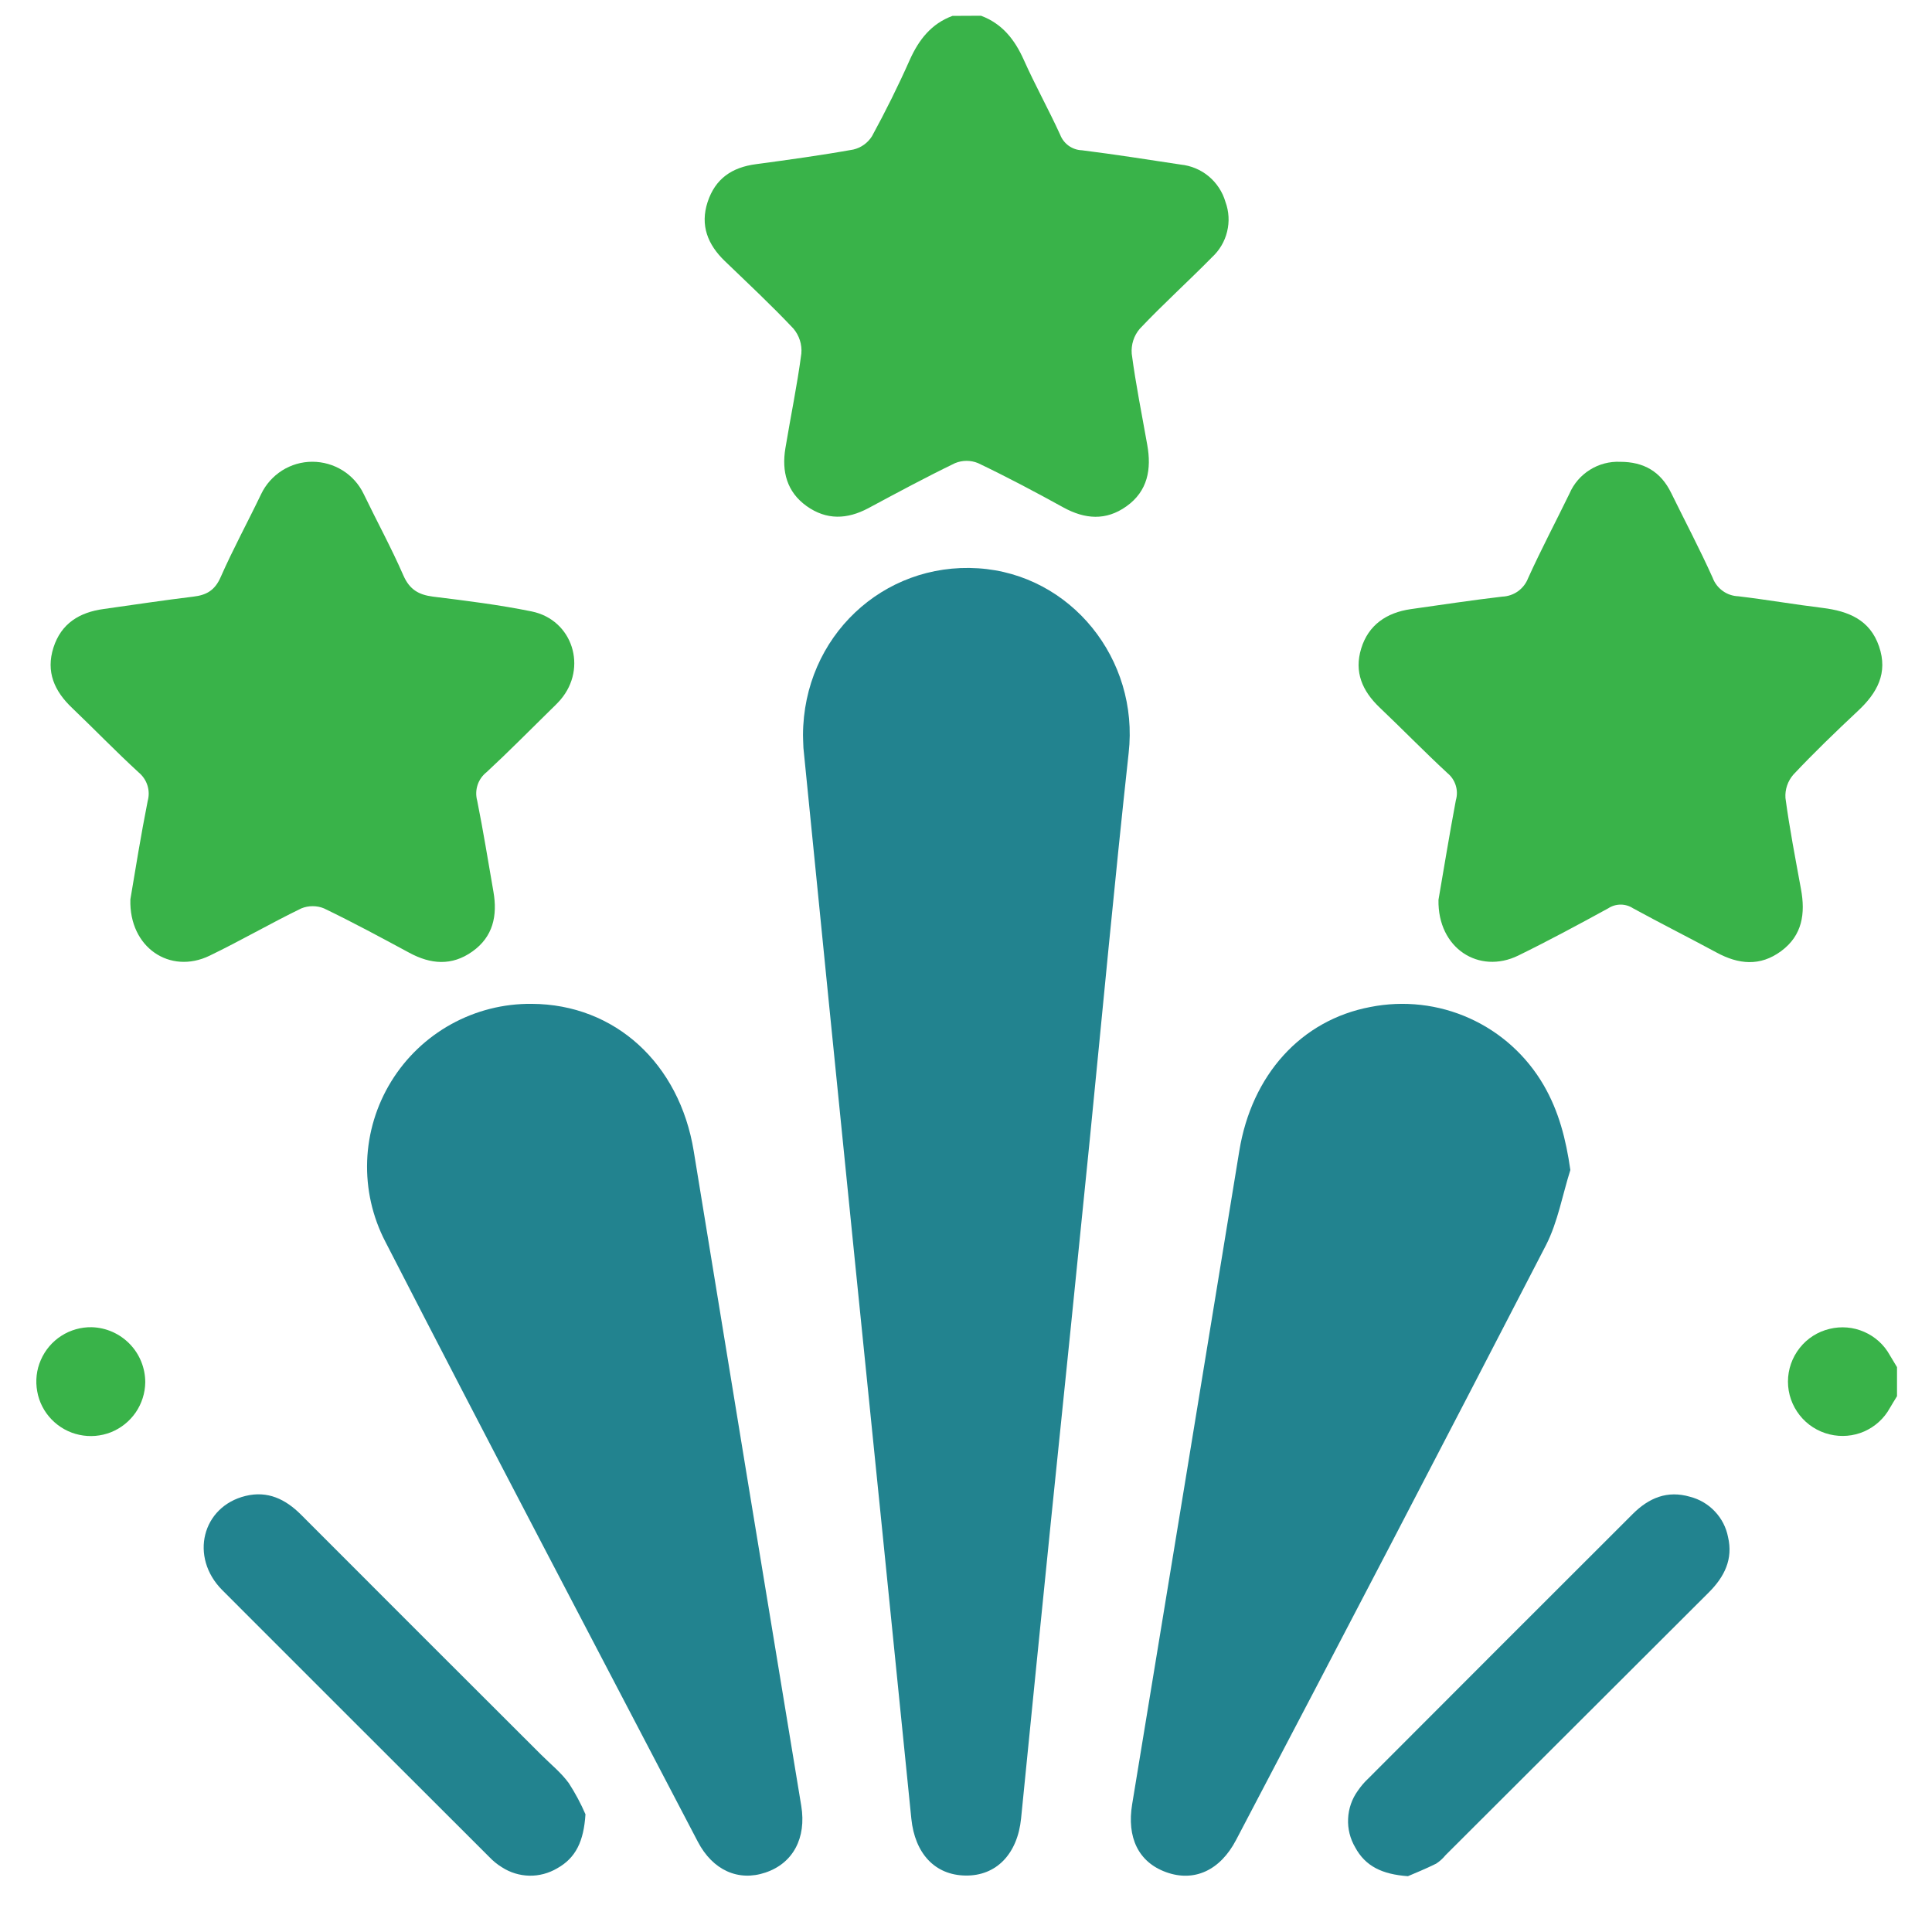 <svg width="27" height="27" viewBox="0 0 27 27" fill="none" xmlns="http://www.w3.org/2000/svg">
<g clip-path="url(#clip0_2188_27)">
<path d="M13.71 0.22C14.006 0.331 14.18 0.552 14.307 0.835C14.465 1.189 14.655 1.53 14.816 1.883C14.84 1.945 14.882 1.999 14.935 2.037C14.99 2.076 15.054 2.098 15.12 2.1C15.581 2.158 16.041 2.23 16.501 2.3C16.645 2.315 16.782 2.372 16.893 2.465C17.004 2.558 17.086 2.683 17.126 2.822C17.175 2.955 17.183 3.099 17.149 3.237C17.116 3.375 17.042 3.499 16.938 3.595C16.605 3.934 16.253 4.251 15.928 4.595C15.846 4.691 15.806 4.816 15.816 4.943C15.872 5.37 15.958 5.792 16.033 6.217C16.094 6.556 16.041 6.863 15.742 7.076C15.456 7.28 15.162 7.257 14.86 7.091C14.468 6.875 14.072 6.665 13.668 6.472C13.566 6.43 13.451 6.43 13.348 6.472C12.938 6.67 12.534 6.888 12.133 7.103C11.839 7.259 11.551 7.271 11.273 7.073C10.996 6.875 10.922 6.588 10.976 6.264C11.049 5.823 11.141 5.383 11.199 4.941C11.21 4.814 11.17 4.689 11.088 4.592C10.781 4.266 10.453 3.96 10.13 3.649C9.891 3.419 9.782 3.15 9.889 2.823C9.997 2.496 10.229 2.338 10.568 2.294C11.02 2.233 11.473 2.171 11.925 2.09C12.033 2.065 12.127 1.998 12.186 1.904C12.376 1.556 12.553 1.2 12.714 0.837C12.841 0.555 13.014 0.332 13.311 0.222L13.71 0.22Z" fill="#39B349"/>
<path d="M26.511 19.512C26.477 19.568 26.443 19.622 26.41 19.679C26.33 19.824 26.204 19.938 26.052 20.005C25.9 20.071 25.731 20.085 25.57 20.046C25.404 20.006 25.256 19.912 25.151 19.778C25.045 19.644 24.987 19.479 24.987 19.308C24.987 19.138 25.045 18.972 25.151 18.838C25.256 18.704 25.404 18.61 25.57 18.571C25.731 18.532 25.9 18.546 26.052 18.613C26.204 18.679 26.33 18.793 26.41 18.938C26.444 18.994 26.478 19.05 26.511 19.106V19.512Z" fill="#39B349"/>
<path d="M11.222 10.273C11.227 8.897 12.343 7.856 13.67 7.942C14.969 8.026 15.921 9.214 15.773 10.524C15.576 12.323 15.409 14.124 15.23 15.924C15.052 17.698 14.871 19.473 14.688 21.248C14.547 22.636 14.408 24.024 14.27 25.411C14.221 25.908 13.924 26.218 13.493 26.211C13.062 26.205 12.785 25.899 12.736 25.416C12.473 22.8 12.208 20.184 11.942 17.569C11.702 15.197 11.464 12.825 11.228 10.453C11.224 10.377 11.223 10.301 11.222 10.273Z" fill="#22838F"/>
<path d="M21.946 16.351C21.835 16.701 21.771 17.076 21.607 17.398C20.172 20.176 18.728 22.947 17.275 25.713C17.051 26.142 16.687 26.305 16.297 26.164C15.907 26.023 15.746 25.676 15.822 25.215C16.323 22.172 16.822 19.13 17.319 16.087C17.492 15.022 18.182 14.256 19.15 14.073C19.618 13.98 20.104 14.035 20.538 14.231C20.973 14.427 21.335 14.755 21.574 15.167C21.785 15.532 21.884 15.918 21.946 16.351Z" fill="#22838F"/>
<path d="M7.431 14.029C8.595 14.034 9.496 14.863 9.695 16.087C10.193 19.139 10.694 22.189 11.198 25.239C11.271 25.685 11.084 26.041 10.695 26.17C10.319 26.296 9.961 26.138 9.752 25.738C8.294 22.946 6.826 20.158 5.387 17.356C5.205 17.007 5.117 16.617 5.131 16.224C5.145 15.832 5.261 15.449 5.467 15.114C5.673 14.779 5.962 14.503 6.306 14.313C6.65 14.123 7.037 14.025 7.431 14.029Z" fill="#22838F"/>
<path d="M1.822 12.569C1.89 12.162 1.969 11.675 2.064 11.194C2.084 11.122 2.083 11.046 2.06 10.975C2.037 10.903 1.994 10.841 1.936 10.793C1.619 10.502 1.319 10.191 1.007 9.893C0.76 9.658 0.639 9.389 0.747 9.05C0.856 8.711 1.112 8.557 1.448 8.511C1.866 8.452 2.284 8.389 2.703 8.338C2.885 8.317 3.003 8.25 3.083 8.067C3.256 7.674 3.463 7.294 3.649 6.906C3.713 6.771 3.815 6.657 3.941 6.576C4.068 6.496 4.214 6.453 4.364 6.453C4.514 6.453 4.661 6.495 4.788 6.574C4.915 6.653 5.017 6.767 5.082 6.902C5.265 7.282 5.468 7.654 5.637 8.041C5.723 8.238 5.849 8.312 6.051 8.338C6.513 8.395 6.975 8.452 7.431 8.545C8.004 8.663 8.214 9.334 7.833 9.779C7.789 9.83 7.739 9.877 7.691 9.924C7.395 10.214 7.104 10.51 6.8 10.791C6.741 10.838 6.697 10.9 6.674 10.971C6.651 11.042 6.649 11.118 6.669 11.19C6.754 11.613 6.822 12.039 6.896 12.463C6.954 12.796 6.891 13.092 6.602 13.297C6.313 13.503 6.018 13.476 5.72 13.315C5.325 13.102 4.931 12.889 4.528 12.695C4.478 12.674 4.424 12.664 4.37 12.664C4.315 12.664 4.262 12.674 4.211 12.695C3.778 12.905 3.361 13.148 2.927 13.357C2.377 13.622 1.802 13.243 1.822 12.569Z" fill="#39B349"/>
<path d="M20.103 12.575C20.174 12.165 20.254 11.672 20.346 11.183C20.366 11.115 20.365 11.043 20.344 10.976C20.323 10.908 20.282 10.848 20.228 10.804C19.905 10.505 19.598 10.189 19.278 9.885C19.039 9.656 18.922 9.392 19.023 9.063C19.123 8.735 19.376 8.562 19.714 8.513C20.14 8.453 20.566 8.388 20.994 8.338C21.073 8.335 21.149 8.309 21.213 8.264C21.277 8.218 21.327 8.154 21.355 8.081C21.536 7.681 21.742 7.292 21.934 6.897C21.993 6.76 22.093 6.644 22.22 6.565C22.346 6.486 22.494 6.447 22.644 6.454C22.971 6.454 23.21 6.59 23.356 6.891C23.549 7.285 23.755 7.674 23.935 8.075C23.962 8.148 24.011 8.212 24.075 8.258C24.138 8.304 24.214 8.33 24.293 8.333C24.688 8.38 25.079 8.448 25.474 8.496C25.832 8.541 26.133 8.661 26.26 9.034C26.388 9.407 26.233 9.685 25.965 9.935C25.657 10.224 25.351 10.518 25.062 10.826C24.984 10.916 24.944 11.033 24.952 11.152C25.009 11.578 25.092 12.002 25.169 12.426C25.232 12.765 25.189 13.072 24.893 13.291C24.597 13.51 24.296 13.478 23.988 13.311C23.601 13.102 23.207 12.904 22.823 12.694C22.771 12.66 22.711 12.642 22.649 12.642C22.587 12.642 22.527 12.66 22.475 12.694C22.06 12.921 21.643 13.146 21.218 13.354C20.671 13.621 20.09 13.255 20.103 12.575Z" fill="#39B349"/>
<path d="M8.182 25.355C8.158 25.733 8.047 25.965 7.785 26.111C7.667 26.18 7.533 26.216 7.397 26.213C7.261 26.21 7.128 26.169 7.014 26.095C6.949 26.055 6.89 26.007 6.838 25.952C5.593 24.71 4.35 23.466 3.106 22.222C2.646 21.76 2.824 21.055 3.431 20.906C3.741 20.83 3.99 20.951 4.207 21.168C5.324 22.287 6.442 23.405 7.561 24.521C7.693 24.653 7.842 24.772 7.95 24.921C8.039 25.059 8.117 25.204 8.182 25.355Z" fill="#22838F"/>
<path d="M19.676 26.22C19.314 26.194 19.081 26.08 18.939 25.817C18.868 25.696 18.833 25.557 18.84 25.417C18.846 25.276 18.893 25.141 18.975 25.027C19.018 24.964 19.067 24.906 19.123 24.854C20.353 23.621 21.585 22.389 22.817 21.159C23.042 20.934 23.3 20.824 23.62 20.918C23.752 20.952 23.872 21.023 23.965 21.122C24.059 21.221 24.123 21.344 24.149 21.478C24.223 21.789 24.099 22.036 23.882 22.253C22.655 23.477 21.428 24.701 20.201 25.927C20.164 25.973 20.119 26.013 20.07 26.045C19.923 26.118 19.769 26.18 19.676 26.22Z" fill="#22838F"/>
<path d="M2.03 19.318C2.028 19.469 1.981 19.616 1.896 19.74C1.81 19.864 1.69 19.96 1.55 20.016C1.41 20.071 1.256 20.084 1.109 20.052C0.961 20.021 0.827 19.946 0.722 19.838C0.617 19.73 0.546 19.593 0.52 19.444C0.493 19.296 0.51 19.143 0.571 19.005C0.631 18.867 0.731 18.749 0.858 18.668C0.984 18.587 1.133 18.545 1.283 18.548C1.484 18.554 1.673 18.638 1.813 18.782C1.952 18.925 2.03 19.118 2.03 19.318Z" fill="#39B349"/>
</g>
<defs>
<clipPath id="clip0_2188_27">
<rect width="26" height="26" fill="white" transform="translate(0.507 0.22)"/>
</clipPath>
</defs>
</svg>
